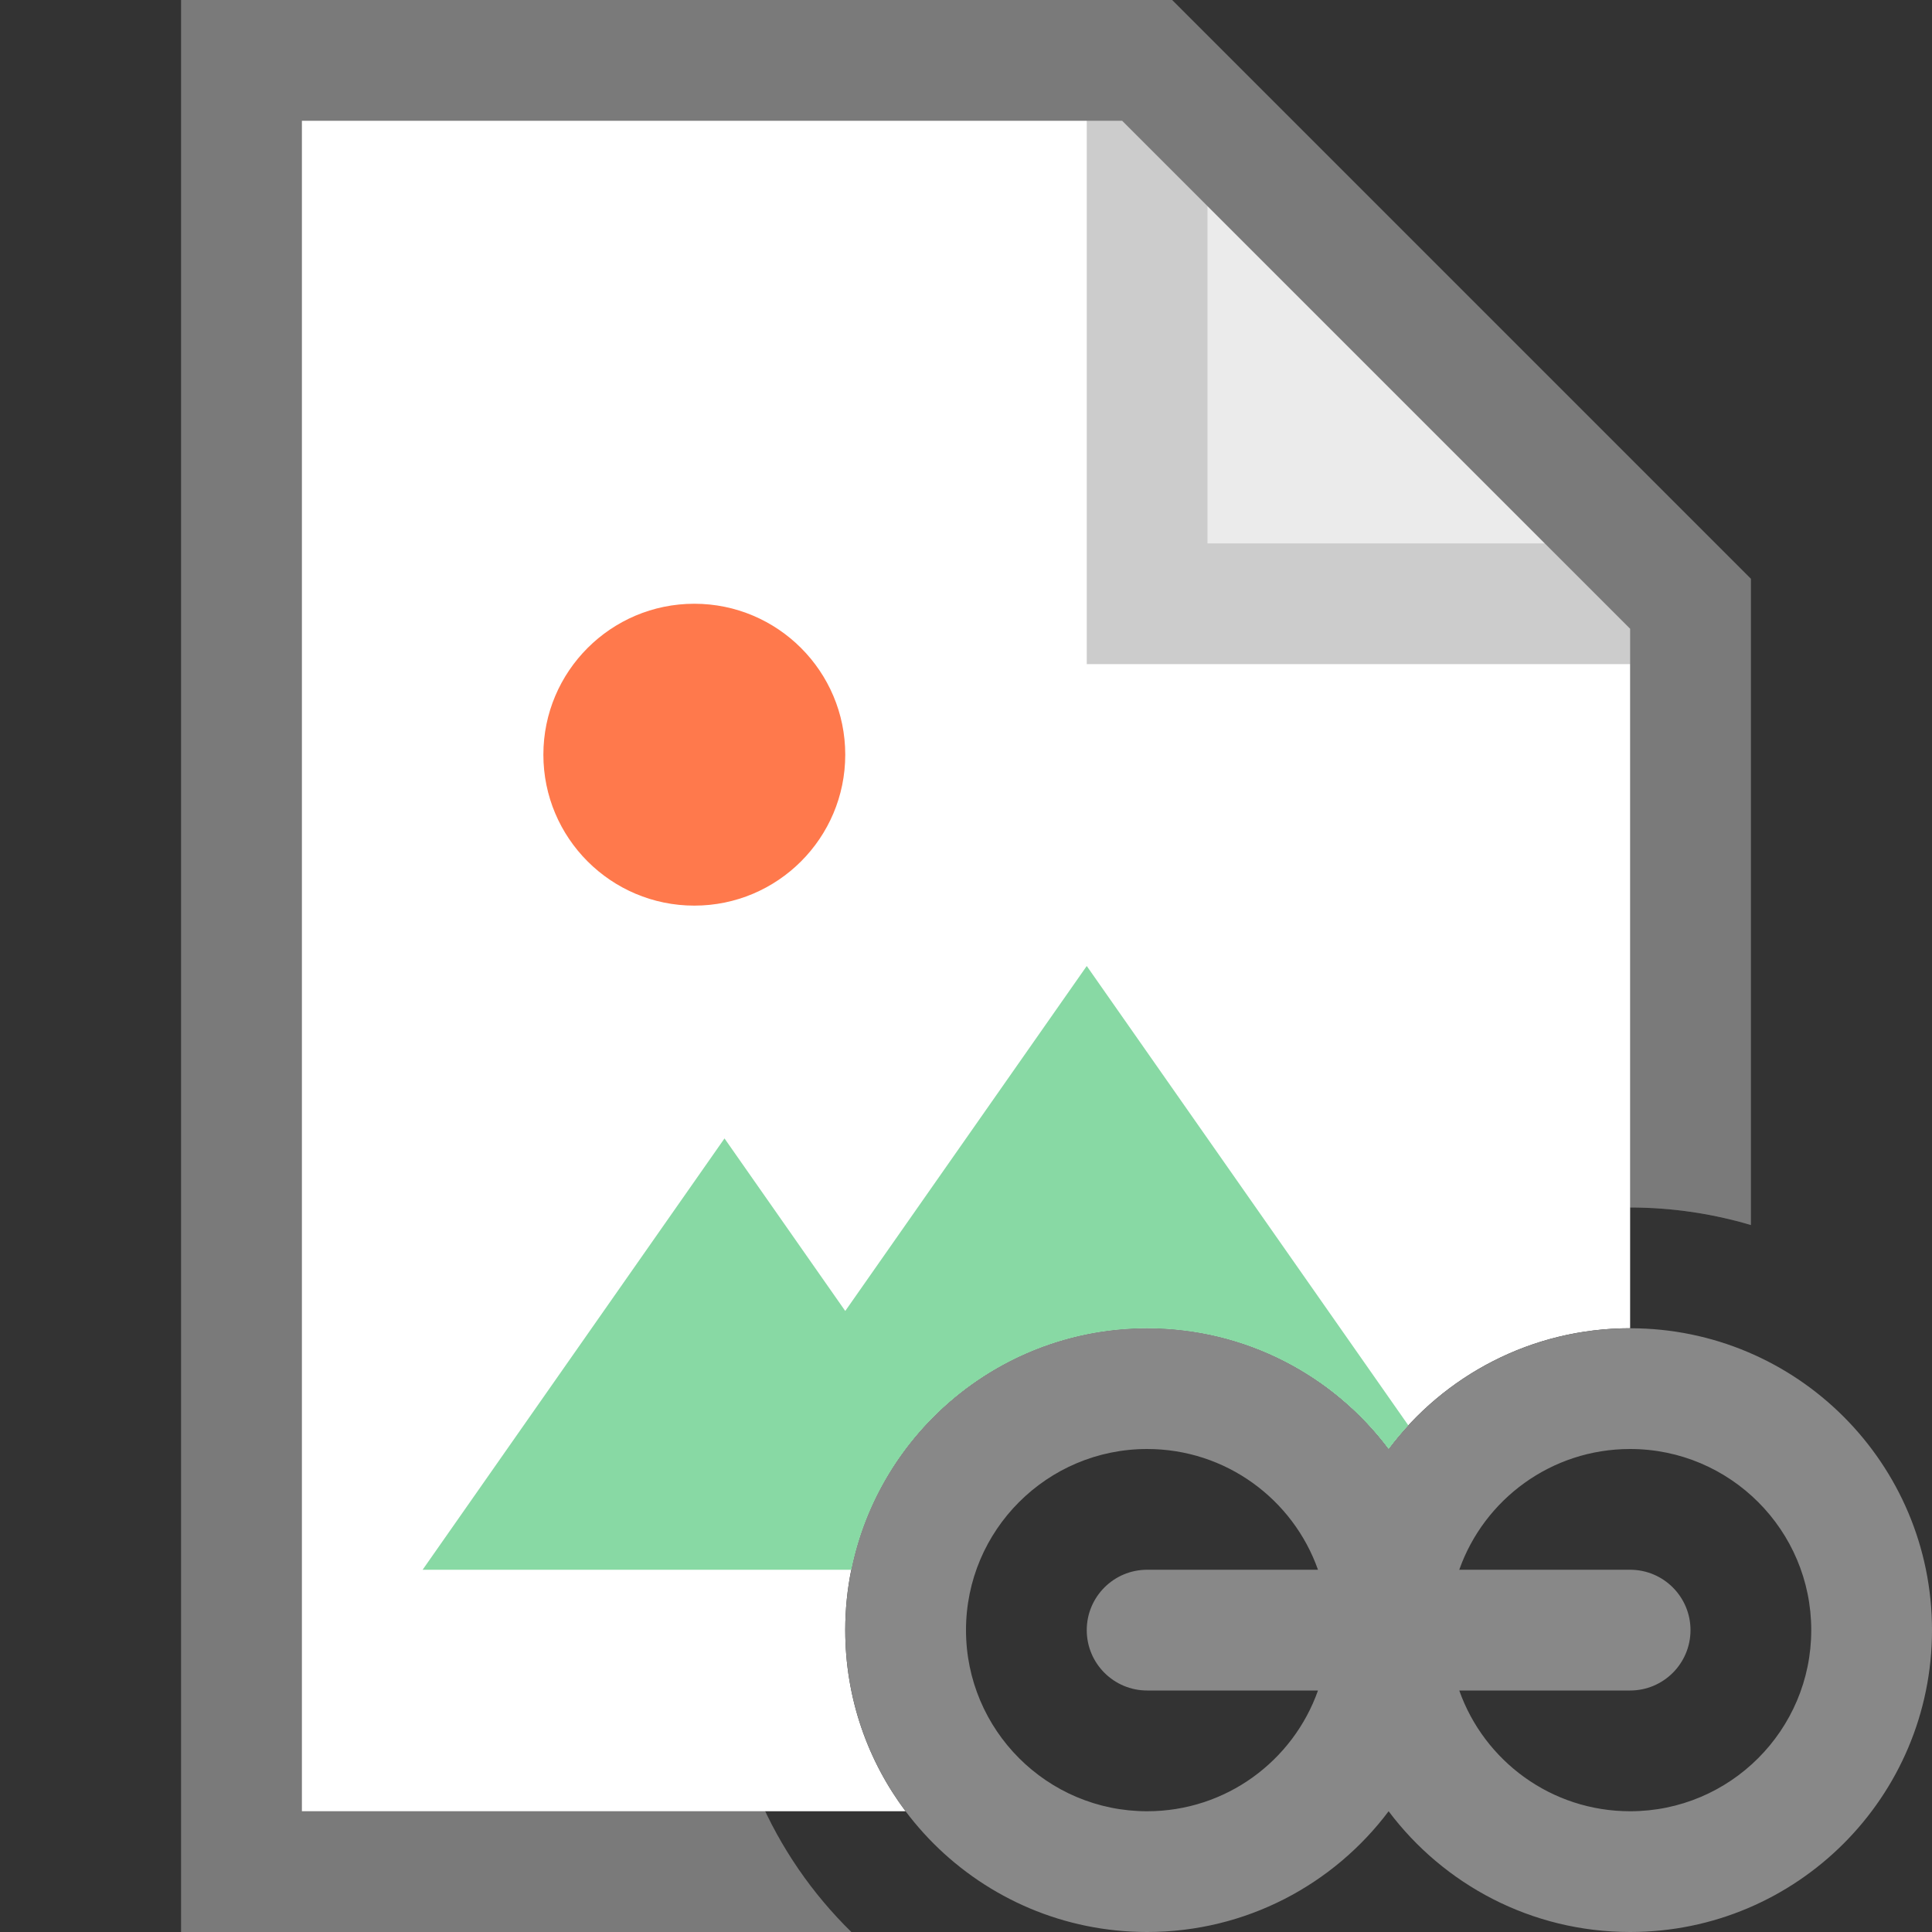 <svg width="16" height="16" viewBox="0 0 16 16" fill="none" xmlns="http://www.w3.org/2000/svg">
<rect x="0" y="0" width="16" height="16" fill="#333333" stroke="none"/>
<path opacity="0.5" fill-rule="evenodd" clip-rule="evenodd" d="M1.5 0H9.707L14.5 4.793V10.145C14.183 10.051 13.848 10 13.5 10C12.756 10 12.067 10.232 11.5 10.627C10.933 10.232 10.244 10 9.5 10C7.567 10 6 11.567 6 13.5C6 14.479 6.402 15.365 7.05 16H1.5V0Z" fill="white"/>
<path fill-rule="evenodd" clip-rule="evenodd" d="M13.5 5.207L9.293 1H2.5V15H7.5C7.186 14.582 7 14.063 7 13.5C7 12.119 8.119 11 9.5 11C10.318 11 11.044 11.393 11.5 12C11.956 11.393 12.682 11 13.5 11C13.5 11 13.5 11 13.5 11V5.207Z" fill="white"/>
<path fill-rule="evenodd" clip-rule="evenodd" d="M9.5 11C10.318 11 11.044 11.393 11.5 12C11.956 11.393 12.682 11 13.5 11C14.881 11 16 12.119 16 13.5C16 14.881 14.881 16 13.5 16C12.682 16 11.956 15.607 11.5 15C11.044 15.607 10.318 16 9.5 16C8.119 16 7 14.881 7 13.5C7 12.119 8.119 11 9.5 11ZM10.915 13H9.5C9.224 13 9 13.224 9 13.5C9 13.776 9.224 14 9.5 14H10.915C10.709 14.583 10.153 15 9.5 15C8.672 15 8 14.328 8 13.5C8 12.672 8.672 12 9.5 12C10.153 12 10.709 12.417 10.915 13ZM12.085 14H13.5C13.776 14 14 13.776 14 13.5C14 13.224 13.776 13 13.5 13H12.085C12.291 12.417 12.847 12 13.5 12C14.328 12 15 12.672 15 13.5C15 14.328 14.328 15 13.5 15C12.847 15 12.291 14.583 12.085 14Z" fill="#888888"/>
<path opacity="0.2" fill-rule="evenodd" clip-rule="evenodd" d="M1.5 0H9.707L14.5 4.793V10.145C14.183 10.051 13.848 10 13.5 10V5.5H9V1H2.5V15H6.337C6.515 15.375 6.758 15.713 7.05 16H1.5V0ZM12.793 4.5L10 1.707V4.5H12.793Z" fill="black"/>
<path fill-rule="evenodd" clip-rule="evenodd" d="M9 8L7 10.857L6 9.428L3.5 13H5.5L5.5 13H7.05C7.282 11.859 8.291 11 9.5 11C10.318 11 11.044 11.393 11.5 12C11.551 11.932 11.605 11.867 11.663 11.804L9 8Z" fill="#88D9A4"/>
<path opacity="0.08" d="M10 1.707V4.5H12.793L10 1.707Z" fill="black"/>
<path d="M5.75 7.5C6.44 7.5 7 6.94 7 6.25C7 5.56 6.44 5 5.75 5C5.06 5 4.5 5.56 4.5 6.25C4.5 6.94 5.06 7.5 5.75 7.5Z" fill="#FF794C"/>
</svg>
